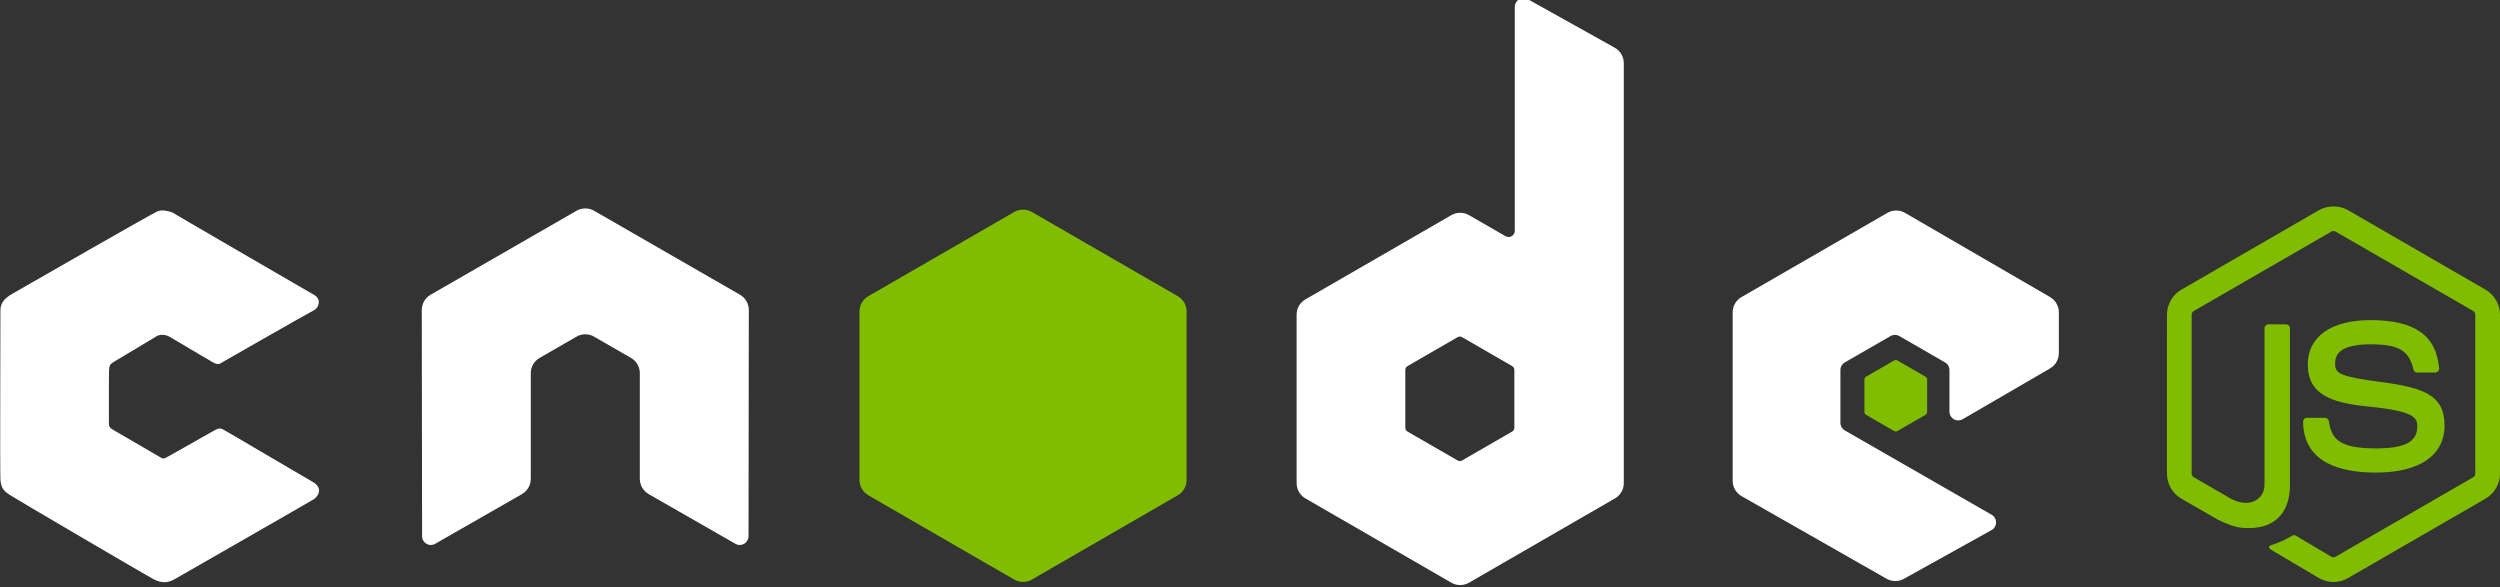 <?xml version="1.0" encoding="utf-8"?>
<!-- Generator: Adobe Illustrator 16.0.0, SVG Export Plug-In . SVG Version: 6.00 Build 0)  -->
<!DOCTYPE svg PUBLIC "-//W3C//DTD SVG 1.1//EN" "http://www.w3.org/Graphics/SVG/1.1/DTD/svg11.dtd">
<svg version="1.1" id="图层_1" xmlns="http://www.w3.org/2000/svg" xmlns:xlink="http://www.w3.org/1999/xlink" x="0px" y="0px" viewBox="0 0 427.3 100.4" enable-background="new 0 0 427.3 100.4" xml:space="preserve">
<rect x="0" y="0" width="427.3" height="100.4" fill="#333333" stroke="none"/>
<path fill-rule="evenodd" clip-rule="evenodd" fill="#fff" d="M127.987,52.994c0-1.084-0.57-2.08-1.506-2.617l-24.937-14.352
  c-0.422-0.248-0.895-0.377-1.373-0.396h-0.258c-0.477,0.019-0.949,0.148-1.377,0.396L73.598,50.377
  c-0.929,0.537-1.508,1.533-1.508,2.617l0.055,38.644c0,0.538,0.279,1.038,0.752,1.301c0.463,0.278,1.035,0.278,1.496,0l14.821-8.485
  c0.937-0.558,1.507-1.539,1.507-2.613V63.784c0-1.076,0.571-2.071,1.504-2.606l6.311-3.636c0.47-0.271,0.984-0.404,1.51-0.404
  c0.513,0,1.041,0.133,1.498,0.404l6.308,3.636c0.934,0.535,1.506,1.53,1.506,2.606V81.84c0,1.074,0.578,2.062,1.51,2.613
  l14.816,8.485c0.465,0.278,1.045,0.278,1.506,0c0.459-0.263,0.748-0.763,0.748-1.301L127.987,52.994z"/>
<path fill-rule="evenodd" clip-rule="evenodd" fill="#fff" d="M261.147-0.129c-0.467-0.26-1.037-0.254-1.498,0.016
  c-0.46,0.271-0.743,0.765-0.743,1.299v38.271c0,0.376-0.201,0.724-0.525,0.913c-0.326,0.188-0.729,0.188-1.056,0l-6.246-3.599
  c-0.932-0.537-2.077-0.536-3.01,0.001L223.122,51.17c-0.933,0.537-1.506,1.532-1.506,2.607v28.801c0,1.076,0.573,2.07,1.505,2.609
  l24.946,14.408c0.934,0.539,2.081,0.539,3.014,0l24.95-14.408c0.933-0.539,1.506-1.533,1.506-2.609V10.786
  c0-1.092-0.591-2.099-1.545-2.631L261.147-0.129z M258.833,73.115c0,0.27-0.145,0.519-0.378,0.651l-8.564,4.938
  c-0.233,0.135-0.521,0.135-0.752,0l-8.566-4.938c-0.232-0.133-0.377-0.382-0.377-0.651v-9.891c0-0.269,0.145-0.517,0.376-0.651
  l8.566-4.947c0.232-0.135,0.52-0.135,0.754,0l8.564,4.947c0.232,0.135,0.377,0.383,0.377,0.651V73.115z"/>
<path fill-rule="evenodd" clip-rule="evenodd" fill="#fff" d="M350.4,62.966c0.928-0.539,1.499-1.531,1.499-2.604v-6.979
  c0-1.073-0.571-2.066-1.5-2.605l-24.787-14.392c-0.934-0.542-2.084-0.543-3.02-0.004l-24.938,14.397
  c-0.933,0.539-1.506,1.533-1.506,2.609v28.793c0,1.083,0.58,2.081,1.521,2.616l24.783,14.122c0.914,0.522,2.034,0.527,2.954,0.018
  l14.989-8.332c0.477-0.266,0.772-0.765,0.774-1.308c0.004-0.543-0.285-1.046-0.755-1.315L315.32,73.576
  c-0.47-0.268-0.758-0.767-0.758-1.306v-9.024c0-0.538,0.287-1.036,0.755-1.304l7.811-4.504c0.464-0.268,1.039-0.268,1.503,0
  l7.815,4.504c0.467,0.268,0.754,0.766,0.754,1.304v7.101c0,0.538,0.288,1.036,0.755,1.306c0.467,0.269,1.042,0.267,1.508-0.003
  L350.4,62.966z"/>
<path fill-rule="evenodd" clip-rule="evenodd" fill="#80bd01" d="M173.35,36.23c0.932-0.538,2.08-0.538,3.012,0l24.943,14.395
  c0.934,0.537,1.508,1.532,1.508,2.609v28.811c0,1.077-0.574,2.071-1.506,2.61l-24.944,14.405c-0.933,0.538-2.081,0.538-3.014,0
  l-24.938-14.405c-0.932-0.539-1.506-1.533-1.506-2.61V53.233c0-1.076,0.574-2.071,1.507-2.608L173.35,36.23z"/>
<path fill="#80bd01" d="M398.833,99.472c-0.859,0-1.716-0.225-2.468-0.66l-7.853-4.646c-1.172-0.656-0.601-0.888-0.213-1.023
  c1.563-0.543,1.881-0.668,3.551-1.614c0.173-0.099,0.404-0.062,0.584,0.045l6.033,3.582c0.219,0.121,0.526,0.121,0.728,0
  l23.522-13.577c0.219-0.125,0.358-0.376,0.358-0.636V53.796c0-0.265-0.14-0.513-0.364-0.647l-23.513-13.565
  c-0.217-0.127-0.506-0.127-0.724,0L374.97,53.152c-0.229,0.131-0.373,0.386-0.373,0.644v27.146c0,0.26,0.144,0.506,0.371,0.629
  l6.442,3.722c3.496,1.748,5.638-0.31,5.638-2.379v-26.8c0-0.379,0.305-0.678,0.683-0.678h2.983c0.373,0,0.682,0.299,0.682,0.678
  v26.8c0,4.666-2.541,7.342-6.965,7.342c-1.36,0-2.43,0-5.418-1.472l-6.168-3.551c-1.524-0.882-2.467-2.528-2.467-4.291V53.796
  c0-1.763,0.942-3.41,2.467-4.287l23.521-13.592c1.489-0.841,3.468-0.841,4.944,0l23.519,13.592c1.524,0.882,2.472,2.524,2.472,4.287
  v27.146c0,1.763-0.947,3.403-2.472,4.291L401.31,98.812C400.558,99.247,399.703,99.472,398.833,99.472"/>
<path fill="#80bd01" d="M406.099,80.771c-10.294,0-12.449-4.725-12.449-8.687c0-0.377,0.303-0.678,0.68-0.678h3.041
  c0.339,0,0.623,0.243,0.675,0.575c0.459,3.097,1.828,4.658,8.054,4.658c4.954,0,7.064-1.121,7.064-3.75
  c0-1.515-0.598-2.64-8.299-3.394c-6.437-0.638-10.416-2.06-10.416-7.208c0-4.745,4-7.576,10.707-7.576
  c7.535,0,11.263,2.615,11.736,8.227c0.018,0.193-0.052,0.379-0.181,0.523c-0.129,0.135-0.308,0.217-0.498,0.217h-3.052
  c-0.317,0-0.596-0.225-0.661-0.531c-0.731-3.258-2.513-4.299-7.345-4.299c-5.41,0-6.039,1.885-6.039,3.297
  c0,1.711,0.742,2.209,8.047,3.176c7.229,0.955,10.662,2.309,10.662,7.39C417.825,77.836,413.551,80.771,406.099,80.771"/>
<path fill-rule="evenodd" clip-rule="evenodd" fill="#80bd01" d="M323.735,61.618c0.179-0.104,0.398-0.104,0.577,0l4.787,2.762
  c0.18,0.103,0.289,0.294,0.289,0.5v5.527c0,0.207-0.109,0.397-0.289,0.501l-4.787,2.763c-0.179,0.103-0.398,0.103-0.577,0
  l-4.783-2.763c-0.18-0.104-0.289-0.294-0.289-0.501V64.88c0-0.206,0.109-0.397,0.289-0.5L323.735,61.618z"/>
<path fill-rule="evenodd" clip-rule="evenodd" fill="#fff" d="M36.28,61.87c1.098,0.65,1.358,0.255,1.742,0.035
  c0.385-0.221,14.695-8.411,15.606-8.857c0.912-0.446,1.315-1.915,0.114-2.61c-1.201-0.697-25.41-14.721-24.241-14.12
  c1.259,0.646-1.202-0.829-2.626-0.175C25.45,36.797,3.644,49.335,2.098,50.218c-1.545,0.883-2.032,1.731-2.027,2.907
  c0.004,1.176-0.078,27.253,0,28.801c0.078,1.548,0.69,2.052,1.506,2.609c0.816,0.558,22.901,13.505,24.572,14.41
  c1.671,0.907,2.768,0.597,3.853-0.04c1.085-0.639,22.727-13.003,23.593-13.554c0.866-0.551,1.653-1.969-0.157-2.992
  c-1.811-1.022-14.779-8.693-15.279-8.943s-0.796-0.255-1.52,0.151c-0.724,0.408-7.222,4.062-8.013,4.524s-0.904,0.254-1.283,0.033
  c-0.378-0.222-7.085-4.135-7.859-4.571s-0.866-0.656-0.868-1.25c-0.001-0.593-0.018-8.121,0.023-8.998
  c0.04-0.877,0.165-1.074,0.962-1.548c0.797-0.474,6.695-3.978,7.166-4.293c0.47-0.315,1.459-0.345,2.231,0.108
  C29.77,58.024,35.182,61.219,36.28,61.87"/>
</svg>

